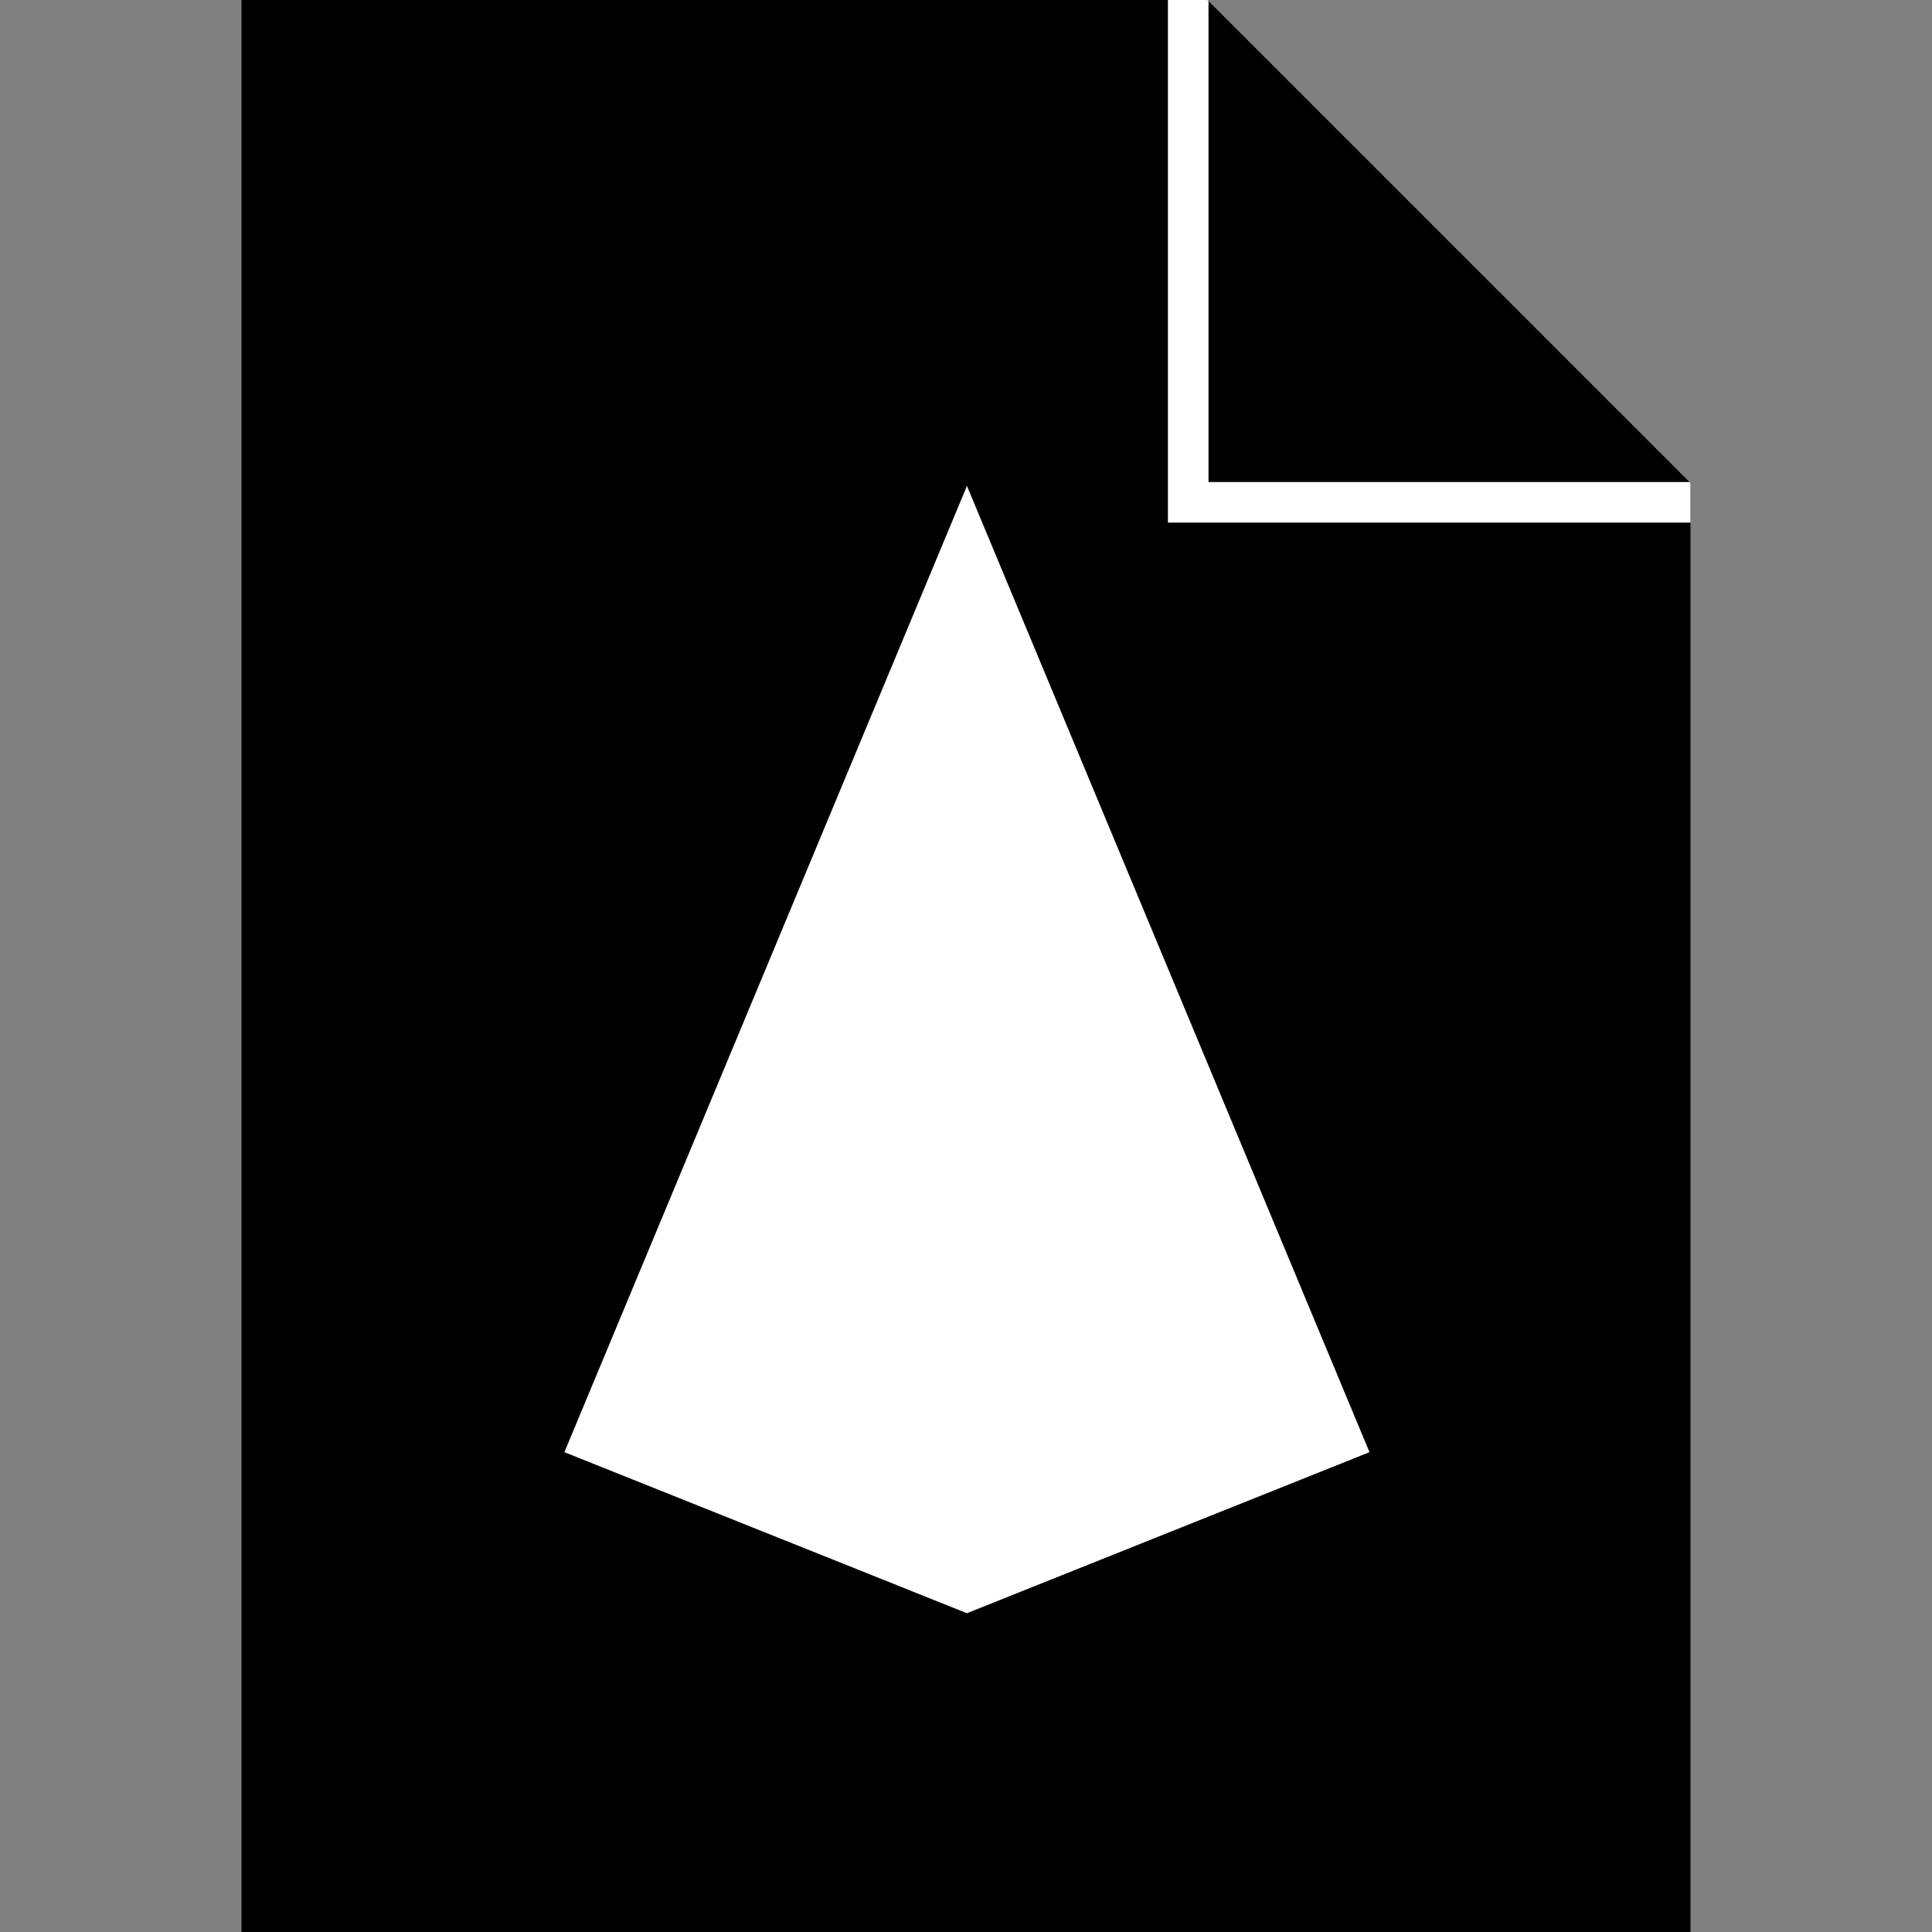 <?xml version="1.0" encoding="UTF-8" standalone="no"?>
<!-- Created with Inkscape (http://www.inkscape.org/) -->

<svg
   width="100"
   height="100"
   viewBox="0 0 26.458 26.458"
   version="1.1"
   id="svg1"
   inkscape:version="1.3.2 (091e20ef0f, 2023-11-25, custom)"
   sodipodi:docname="tamilogoBW.svg"
   inkscape:export-filename="tamilogo.png"
   inkscape:export-xdpi="245.75999"
   inkscape:export-ydpi="245.75999"
   xmlns:inkscape="http://www.inkscape.org/namespaces/inkscape"
   xmlns:sodipodi="http://sodipodi.sourceforge.net/DTD/sodipodi-0.dtd"
   xmlns="http://www.w3.org/2000/svg"
   xmlns:svg="http://www.w3.org/2000/svg">
  <rect x="0" y="0" width="26.458" height="26.458" fill="#808080" stroke="none"/>
  <sodipodi:namedview
     id="namedview1"
     pagecolor="#ffffff"
     bordercolor="#000000"
     borderopacity="0.25"
     inkscape:showpageshadow="2"
     inkscape:pageopacity="0.0"
     inkscape:pagecheckerboard="0"
     inkscape:deskcolor="#d1d1d1"
     inkscape:document-units="mm"
     inkscape:zoom="4.051698"
     inkscape:cx="38.255566"
     inkscape:cy="48.62159"
     inkscape:window-width="1920"
     inkscape:window-height="1008"
     inkscape:window-x="0"
     inkscape:window-y="0"
     inkscape:window-maximized="1"
     inkscape:current-layer="g13" />
  <defs
     id="defs1">
    <filter
       style="color-interpolation-filters:sRGB"
       inkscape:label="Drop Shadow"
       id="filter96"
       x="-0.593"
       y="-0.545"
       width="2.126"
       height="2.151">
      <feFlood
         result="flood"
         in="SourceGraphic"
         flood-opacity="1"
         flood-color="rgb(0,0,0)"
         id="feFlood95" />
      <feGaussianBlur
         result="blur"
         in="SourceGraphic"
         stdDeviation="1.1"
         id="feGaussianBlur95" />
      <feOffset
         result="offset"
         in="blur"
         dx="-0.3"
         dy="0.3"
         id="feOffset95" />
      <feComposite
         result="comp1"
         operator="in"
         in="flood"
         in2="offset"
         id="feComposite95" />
      <feComposite
         result="comp2"
         operator="atop"
         in="comp1"
         in2="comp1"
         id="feComposite96" />
    </filter>
    <filter
       style="color-interpolation-filters:sRGB"
       inkscape:label="Drop Shadow"
       id="filter87"
       x="-0.639"
       y="-0.457"
       width="2.279"
       height="1.913">
      <feFlood
         result="flood"
         in="SourceGraphic"
         flood-opacity="1"
         flood-color="rgb(0,0,0)"
         id="feFlood86" />
      <feGaussianBlur
         result="blur"
         in="SourceGraphic"
         stdDeviation="0.862"
         id="feGaussianBlur86" />
      <feOffset
         result="offset"
         in="blur"
         dx="-0"
         dy="0"
         id="feOffset86" />
      <feComposite
         result="comp1"
         operator="out"
         in="flood"
         in2="offset"
         id="feComposite86" />
      <feComposite
         result="fbSourceGraphic"
         operator="atop"
         in="comp1"
         in2="SourceGraphic"
         id="feComposite87" />
      <feColorMatrix
         result="fbSourceGraphicAlpha"
         in="fbSourceGraphic"
         values="0 0 0 -1 0 0 0 0 -1 0 0 0 0 -1 0 0 0 0 1 0"
         id="feColorMatrix87" />
      <feFlood
         id="feFlood87"
         result="flood"
         in="fbSourceGraphic"
         flood-opacity="1"
         flood-color="rgb(0,0,0)" />
      <feGaussianBlur
         id="feGaussianBlur87"
         result="blur"
         in="fbSourceGraphic"
         stdDeviation="0.9" />
      <feOffset
         id="feOffset87"
         result="offset"
         in="blur"
         dx="-0"
         dy="0" />
      <feComposite
         id="feComposite88"
         result="comp1"
         operator="out"
         in="flood"
         in2="offset" />
      <feComposite
         id="feComposite89"
         result="comp2"
         operator="atop"
         in="comp1"
         in2="fbSourceGraphic" />
    </filter>
    <clipPath
       clipPathUnits="userSpaceOnUse"
       id="clipPath12">
      <g
         inkscape:label="Clip"
         id="use12" />
    </clipPath>
    <clipPath
       clipPathUnits="userSpaceOnUse"
       id="clipPath15">
      <path
         style="display:inline;fill:#f9a71e;fill-opacity:1;stroke:none;stroke-width:0.441px;stroke-linecap:butt;stroke-linejoin:miter;stroke-opacity:1"
         d="M 3.307,26.458 V -4.8333332e-6 H 16.536 L 23.151,6.615 V 26.458 H 3.307"
         id="path15" />
    </clipPath>
  </defs>
  <g
     inkscape:label="Layer 1"
     inkscape:groupmode="layer"
     id="layer1">
    <g
       id="g13"
       clip-path="url(#clipPath15)">
      <path
         style="display:inline;fill:#000000;fill-opacity:1;stroke:none;stroke-width:0.441px;stroke-linecap:butt;stroke-linejoin:miter;stroke-opacity:1"
         d="M 3.307,26.458 V -1.611804e-6 H 16.536 L 23.151,6.615 V 26.458 H 3.307"
         id="path1" />
      <path
         style="display:inline;fill:none;fill-opacity:1;stroke:#ffffff;stroke-width:0.556;stroke-linecap:butt;stroke-linejoin:miter;stroke-dasharray:none;stroke-opacity:1;paint-order:normal"
         d="M 16.272,-1.611804e-6 V 6.879 l 10.186,1.67e-5"
         id="path3"
         sodipodi:nodetypes="ccc"
         clip-path="none" />
      <path
         style="display:inline;fill:#ffffff;fill-opacity:1;stroke:none;stroke-width:0.265;stroke-linecap:butt;stroke-linejoin:miter;stroke-dasharray:none;stroke-opacity:1;opacity:1"
         d="m 34.396,129.646 3.307,1.323 3.307,-1.323 -3.307,-7.938 z"
         id="path8"
         sodipodi:nodetypes="ccccc"
         transform="matrix(1.667,0,0,1.667,-49.609,-196.233)"
         clip-path="none"
         inkscape:label="path8" />
    </g>
  </g>
</svg>
